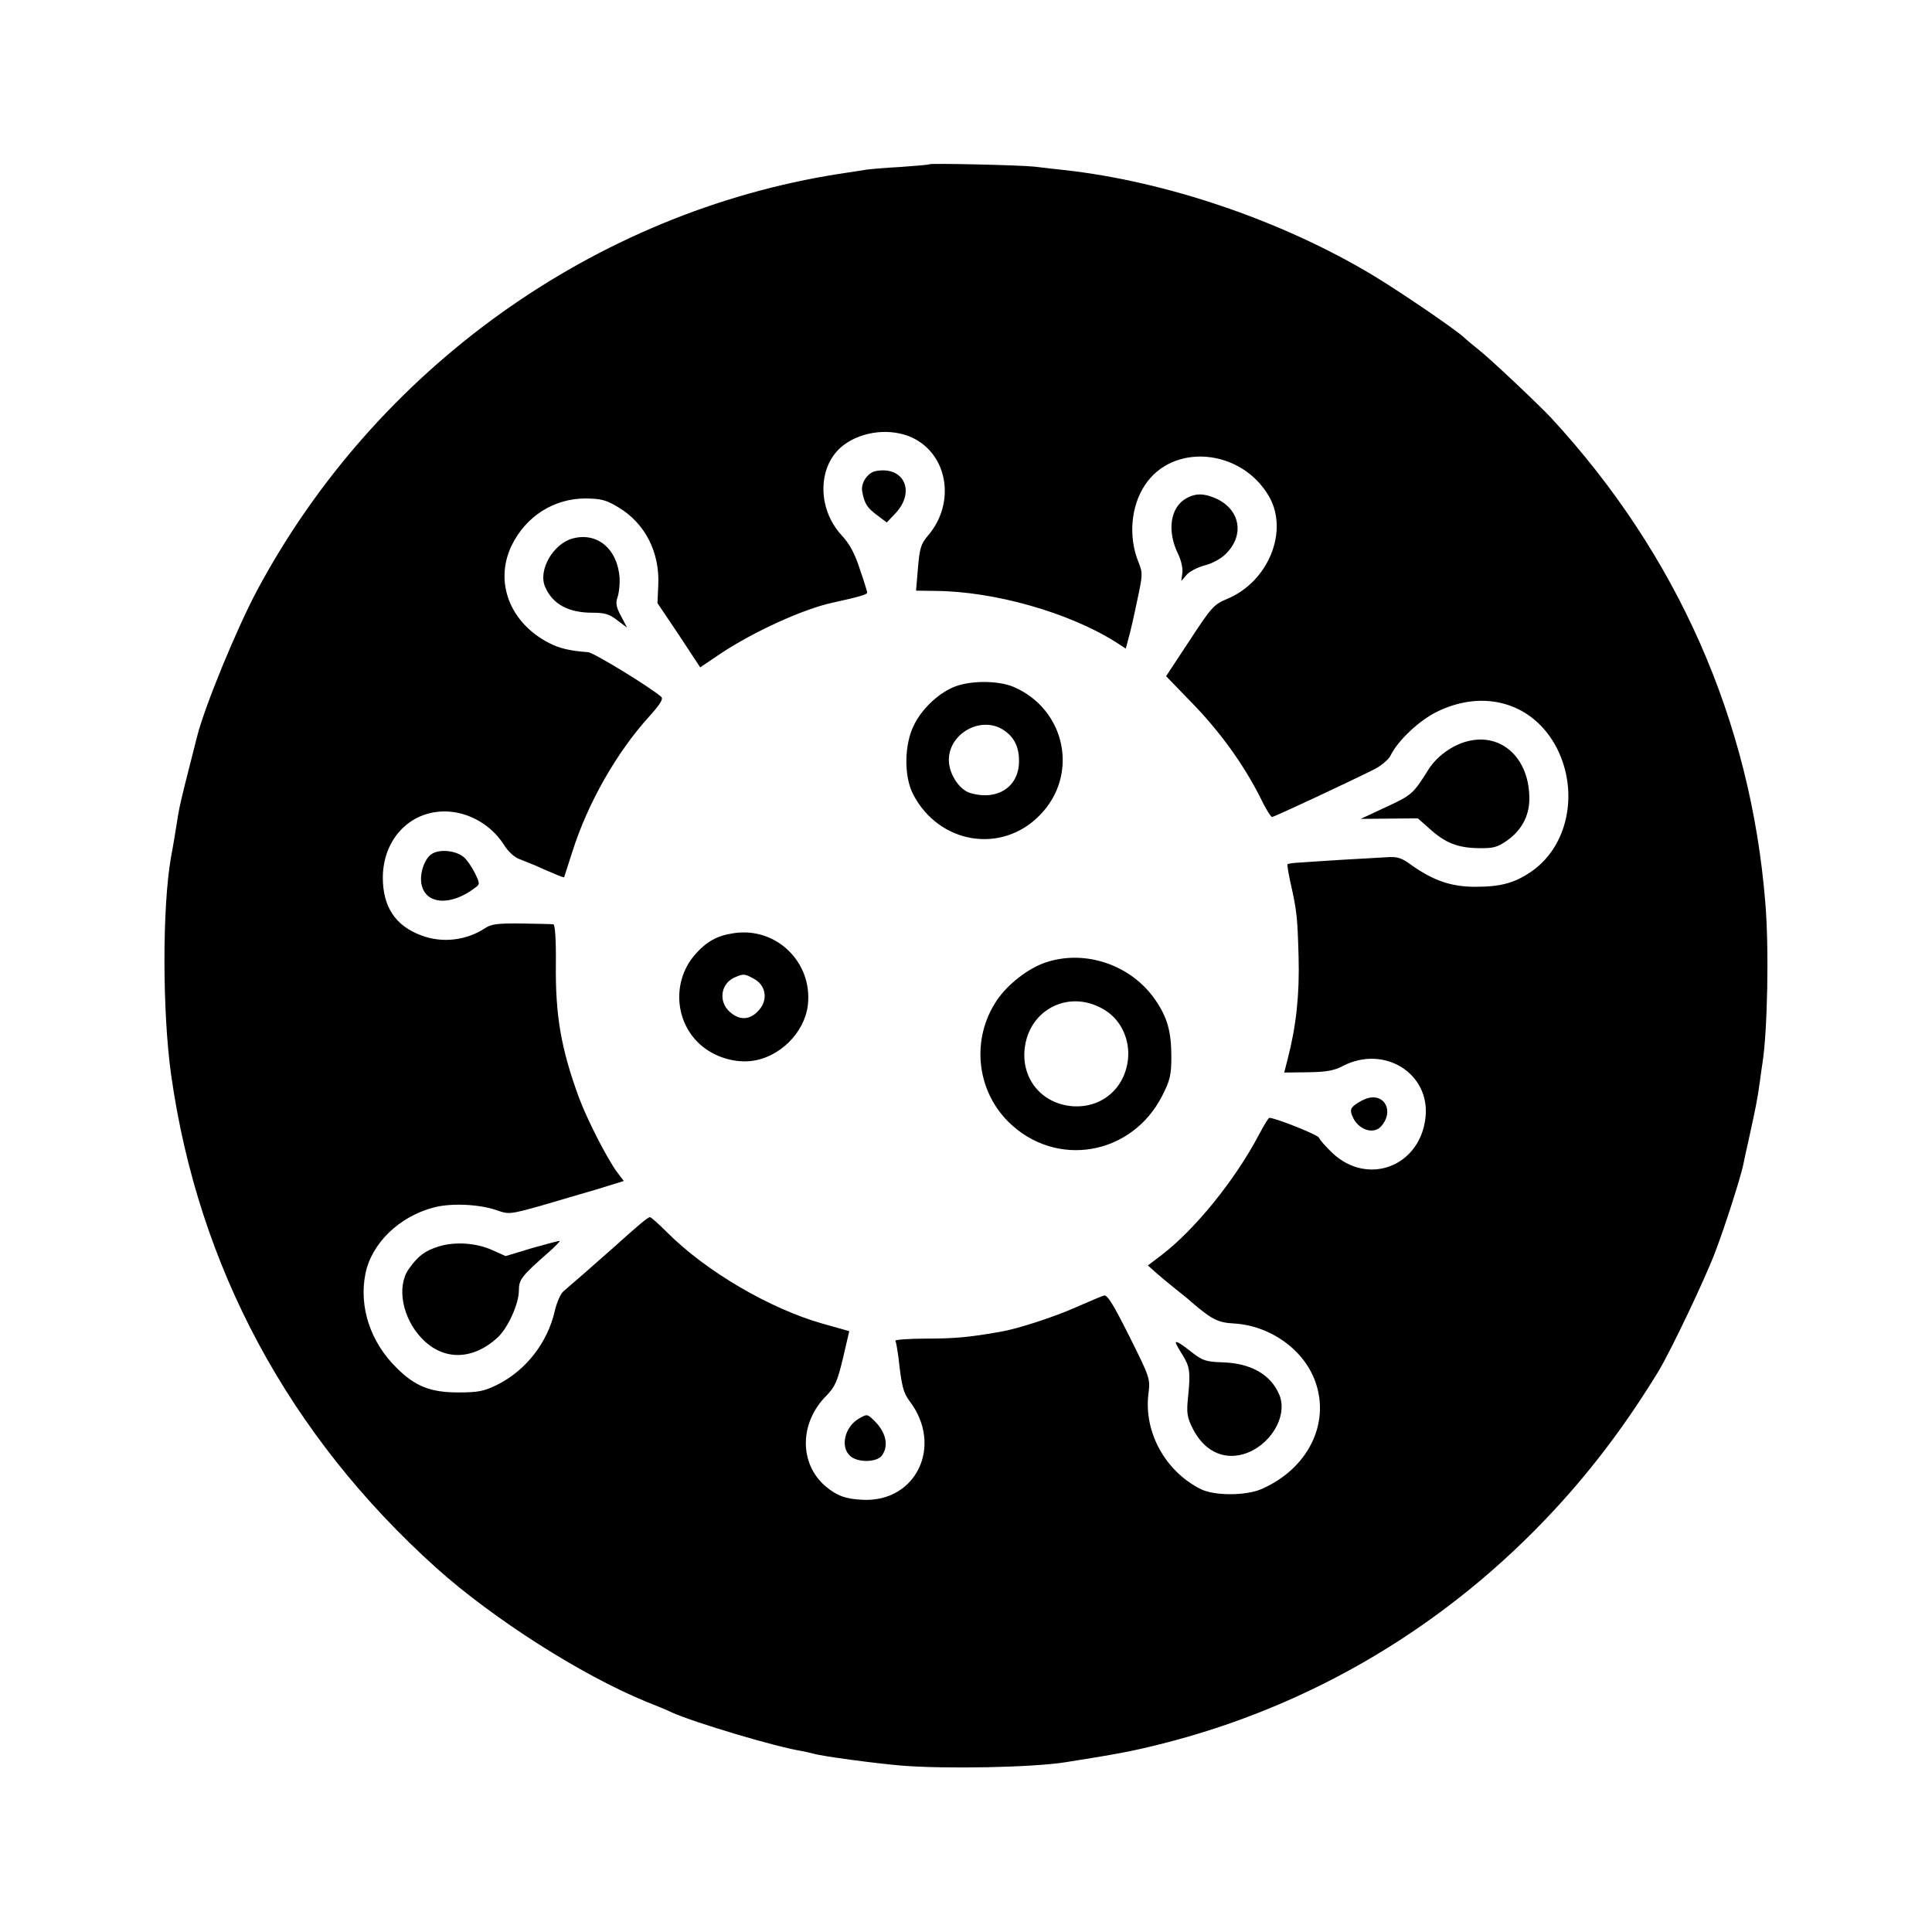 <?xml version="1.0" standalone="no"?>
<!DOCTYPE svg PUBLIC "-//W3C//DTD SVG 20010904//EN"
 "http://www.w3.org/TR/2001/REC-SVG-20010904/DTD/svg10.dtd">
<svg version="1.0" xmlns="http://www.w3.org/2000/svg"
 width="700pt" height="700pt" viewBox="0 0 700 700"
 preserveAspectRatio="xMidYMid meet">
<g transform="translate(0,700) scale(0.1,-0.1)"
fill="#000000" stroke="none">
<path d="M3368 6405 c-2 -2 -49 -6 -106 -10 -57 -3 -113 -8 -125 -10 -12 -2
-56 -9 -97 -15 -887 -139 -1679 -706 -2109 -1510 -75 -141 -190 -421 -217
-529 -2 -9 -17 -67 -33 -130 -16 -62 -32 -129 -35 -150 -12 -74 -17 -107 -27
-160 -31 -180 -31 -556 1 -785 98 -696 426 -1306 961 -1787 205 -184 525 -388
759 -484 36 -14 79 -32 95 -40 84 -37 371 -123 468 -139 15 -3 35 -7 45 -10
29 -9 222 -35 317 -43 159 -13 475 -7 595 12 184 29 242 40 342 65 553 138
1046 433 1435 855 140 152 259 312 371 495 46 76 172 341 207 435 36 94 90
265 100 310 2 11 13 61 24 110 22 101 28 129 37 194 3 25 8 57 10 71 18 115
24 417 10 580 -53 659 -319 1261 -775 1755 -48 51 -214 208 -260 245 -24 19
-49 40 -56 47 -31 29 -233 167 -333 227 -329 197 -746 339 -1117 380 -27 3
-75 8 -105 12 -52 6 -377 13 -382 9z m-62 -991 c130 -62 157 -239 55 -356 -24
-29 -29 -44 -35 -115 l-7 -83 68 -1 c214 -1 485 -78 655 -185 l37 -24 10 38
c6 20 20 81 31 135 20 93 21 101 5 140 -37 91 -28 202 23 279 101 154 348 133
449 -39 74 -126 -1 -311 -151 -373 -48 -20 -57 -30 -136 -151 l-85 -129 95
-98 c101 -104 185 -221 245 -339 19 -40 39 -73 44 -73 8 0 279 127 371 173 25
13 51 35 58 49 26 54 103 127 168 159 173 85 351 31 435 -132 81 -160 40 -356
-93 -447 -61 -42 -112 -55 -203 -55 -88 0 -153 23 -233 80 -34 25 -49 30 -89
27 -26 -1 -97 -6 -158 -9 -60 -4 -129 -8 -153 -10 -23 -1 -44 -4 -47 -6 -2 -2
3 -31 10 -64 24 -106 26 -128 30 -270 4 -139 -9 -254 -39 -370 l-13 -51 86 1
c67 1 95 6 127 23 149 77 316 -27 299 -186 -19 -178 -209 -251 -338 -129 -24
23 -46 48 -48 55 -3 10 -156 71 -180 72 -3 0 -20 -28 -38 -62 -87 -165 -232
-343 -352 -435 l-50 -38 28 -25 c16 -14 48 -41 72 -60 24 -19 49 -39 55 -45
75 -65 99 -77 154 -80 134 -7 257 -95 298 -212 54 -152 -28 -315 -195 -388
-57 -25 -172 -25 -221 0 -129 65 -206 207 -189 345 7 54 6 58 -69 208 -57 114
-80 152 -92 148 -8 -2 -55 -22 -105 -44 -80 -35 -209 -77 -269 -87 -112 -20
-168 -25 -269 -25 -65 0 -116 -4 -113 -8 3 -5 7 -30 11 -58 12 -109 18 -130
41 -161 122 -161 24 -367 -171 -357 -61 3 -92 14 -134 49 -96 82 -95 230 3
328 31 32 40 51 60 135 l23 99 -96 27 c-191 54 -422 189 -563 330 -31 31 -59
56 -63 56 -8 0 -42 -29 -131 -109 -28 -25 -77 -68 -109 -96 -32 -27 -65 -57
-75 -65 -9 -8 -23 -40 -30 -70 -26 -115 -106 -217 -210 -268 -47 -23 -68 -27
-140 -27 -100 0 -156 22 -223 89 -95 93 -137 221 -113 341 22 110 122 207 247
240 63 17 167 12 229 -10 43 -15 47 -15 155 15 60 18 154 45 208 61 l97 30
-24 32 c-36 48 -110 193 -139 272 -64 175 -85 295 -83 482 1 89 -3 143 -9 144
-5 1 -57 2 -115 3 -85 1 -110 -2 -131 -16 -69 -46 -157 -56 -233 -27 -94 35
-139 104 -139 210 1 137 96 239 224 239 84 0 168 -47 215 -121 13 -22 37 -44
52 -50 15 -6 43 -17 62 -25 19 -9 50 -22 69 -30 18 -8 34 -14 35 -12 1 2 14
44 30 93 56 176 160 359 279 490 39 43 51 63 43 70 -41 36 -244 160 -265 162
-67 5 -104 14 -141 33 -143 73 -200 222 -136 354 52 106 153 170 268 170 57
-1 74 -5 120 -33 96 -58 149 -163 143 -282 l-3 -64 78 -116 77 -117 74 50
c117 78 298 161 404 184 95 21 128 30 127 37 0 4 -12 43 -27 86 -18 56 -37 91
-66 122 -90 98 -87 254 7 326 69 52 173 63 250 27z"/>
<path d="M3172 5293 c-29 -6 -54 -44 -48 -74 8 -43 17 -58 53 -85 l36 -27 34
36 c71 79 26 170 -75 150z"/>
<path d="M4299 5195 c-59 -32 -72 -119 -30 -203 10 -21 17 -50 15 -67 l-4 -30
19 22 c10 12 39 27 64 34 26 6 60 24 76 40 73 69 55 166 -38 205 -42 17 -69
17 -102 -1z"/>
<path d="M2075 5049 c-71 -19 -126 -115 -100 -175 27 -63 84 -94 171 -94 45 0
62 -5 90 -27 l36 -27 -22 42 c-18 33 -20 48 -12 70 5 15 8 45 7 67 -7 106 -81
168 -170 144z"/>
<path d="M3464 4514 c-58 -21 -120 -77 -151 -138 -37 -70 -39 -189 -4 -255 93
-178 318 -216 456 -77 146 145 98 385 -92 467 -54 23 -149 24 -209 3z m172
-159 c37 -24 56 -60 56 -110 2 -95 -78 -148 -177 -118 -38 11 -75 66 -77 115
-4 99 116 167 198 113z"/>
<path d="M5316 4314 c-55 -14 -111 -55 -141 -103 -55 -88 -60 -92 -153 -135
l-92 -43 103 1 104 1 43 -38 c56 -51 102 -69 177 -70 54 -1 68 3 104 28 51 36
79 88 80 146 3 149 -99 246 -225 213z"/>
<path d="M1563 3905 c-26 -18 -43 -71 -36 -108 14 -75 107 -81 195 -13 17 12
17 15 -1 52 -11 22 -28 47 -39 57 -29 26 -91 32 -119 12z"/>
<path d="M2659 3619 c-62 -9 -100 -31 -142 -79 -88 -103 -70 -261 38 -339 48
-35 113 -52 168 -45 101 12 192 102 204 202 18 155 -114 284 -268 261z m70
-164 c48 -24 56 -81 16 -120 -30 -31 -66 -32 -100 -2 -44 38 -34 106 20 127
28 12 33 12 64 -5z"/>
<path d="M3789 3513 c-63 -21 -137 -78 -177 -137 -93 -138 -76 -323 41 -440
171 -170 447 -124 558 94 28 55 33 75 33 140 0 92 -14 143 -58 207 -87 127
-254 184 -397 136z m219 -176 c55 -36 86 -105 79 -174 -11 -107 -96 -179 -202
-171 -108 9 -182 95 -173 203 13 151 169 226 296 142z"/>
<path d="M4955 3021 c-11 -3 -31 -13 -43 -22 -18 -13 -21 -21 -13 -41 19 -50
76 -71 105 -39 47 52 15 120 -49 102z"/>
<path d="M1928 2478 l-96 -29 -47 21 c-58 27 -137 32 -195 14 -51 -16 -75 -34
-109 -82 -45 -64 -23 -178 47 -251 78 -82 185 -80 275 3 37 34 77 122 77 170
0 40 9 52 108 139 24 21 42 40 40 41 -1 1 -47 -11 -100 -26z"/>
<path d="M4260 2135 c0 -3 11 -23 25 -45 26 -42 29 -61 19 -157 -5 -52 -3 -68
17 -108 40 -80 108 -115 183 -94 97 28 164 137 131 216 -31 73 -103 114 -206
117 -57 2 -71 6 -105 32 -47 37 -64 47 -64 39z"/>
<path d="M3110 1859 c-50 -31 -66 -101 -30 -134 27 -25 96 -24 115 1 27 36 15
87 -31 130 -22 21 -23 21 -54 3z"/>
</g>
</svg>

